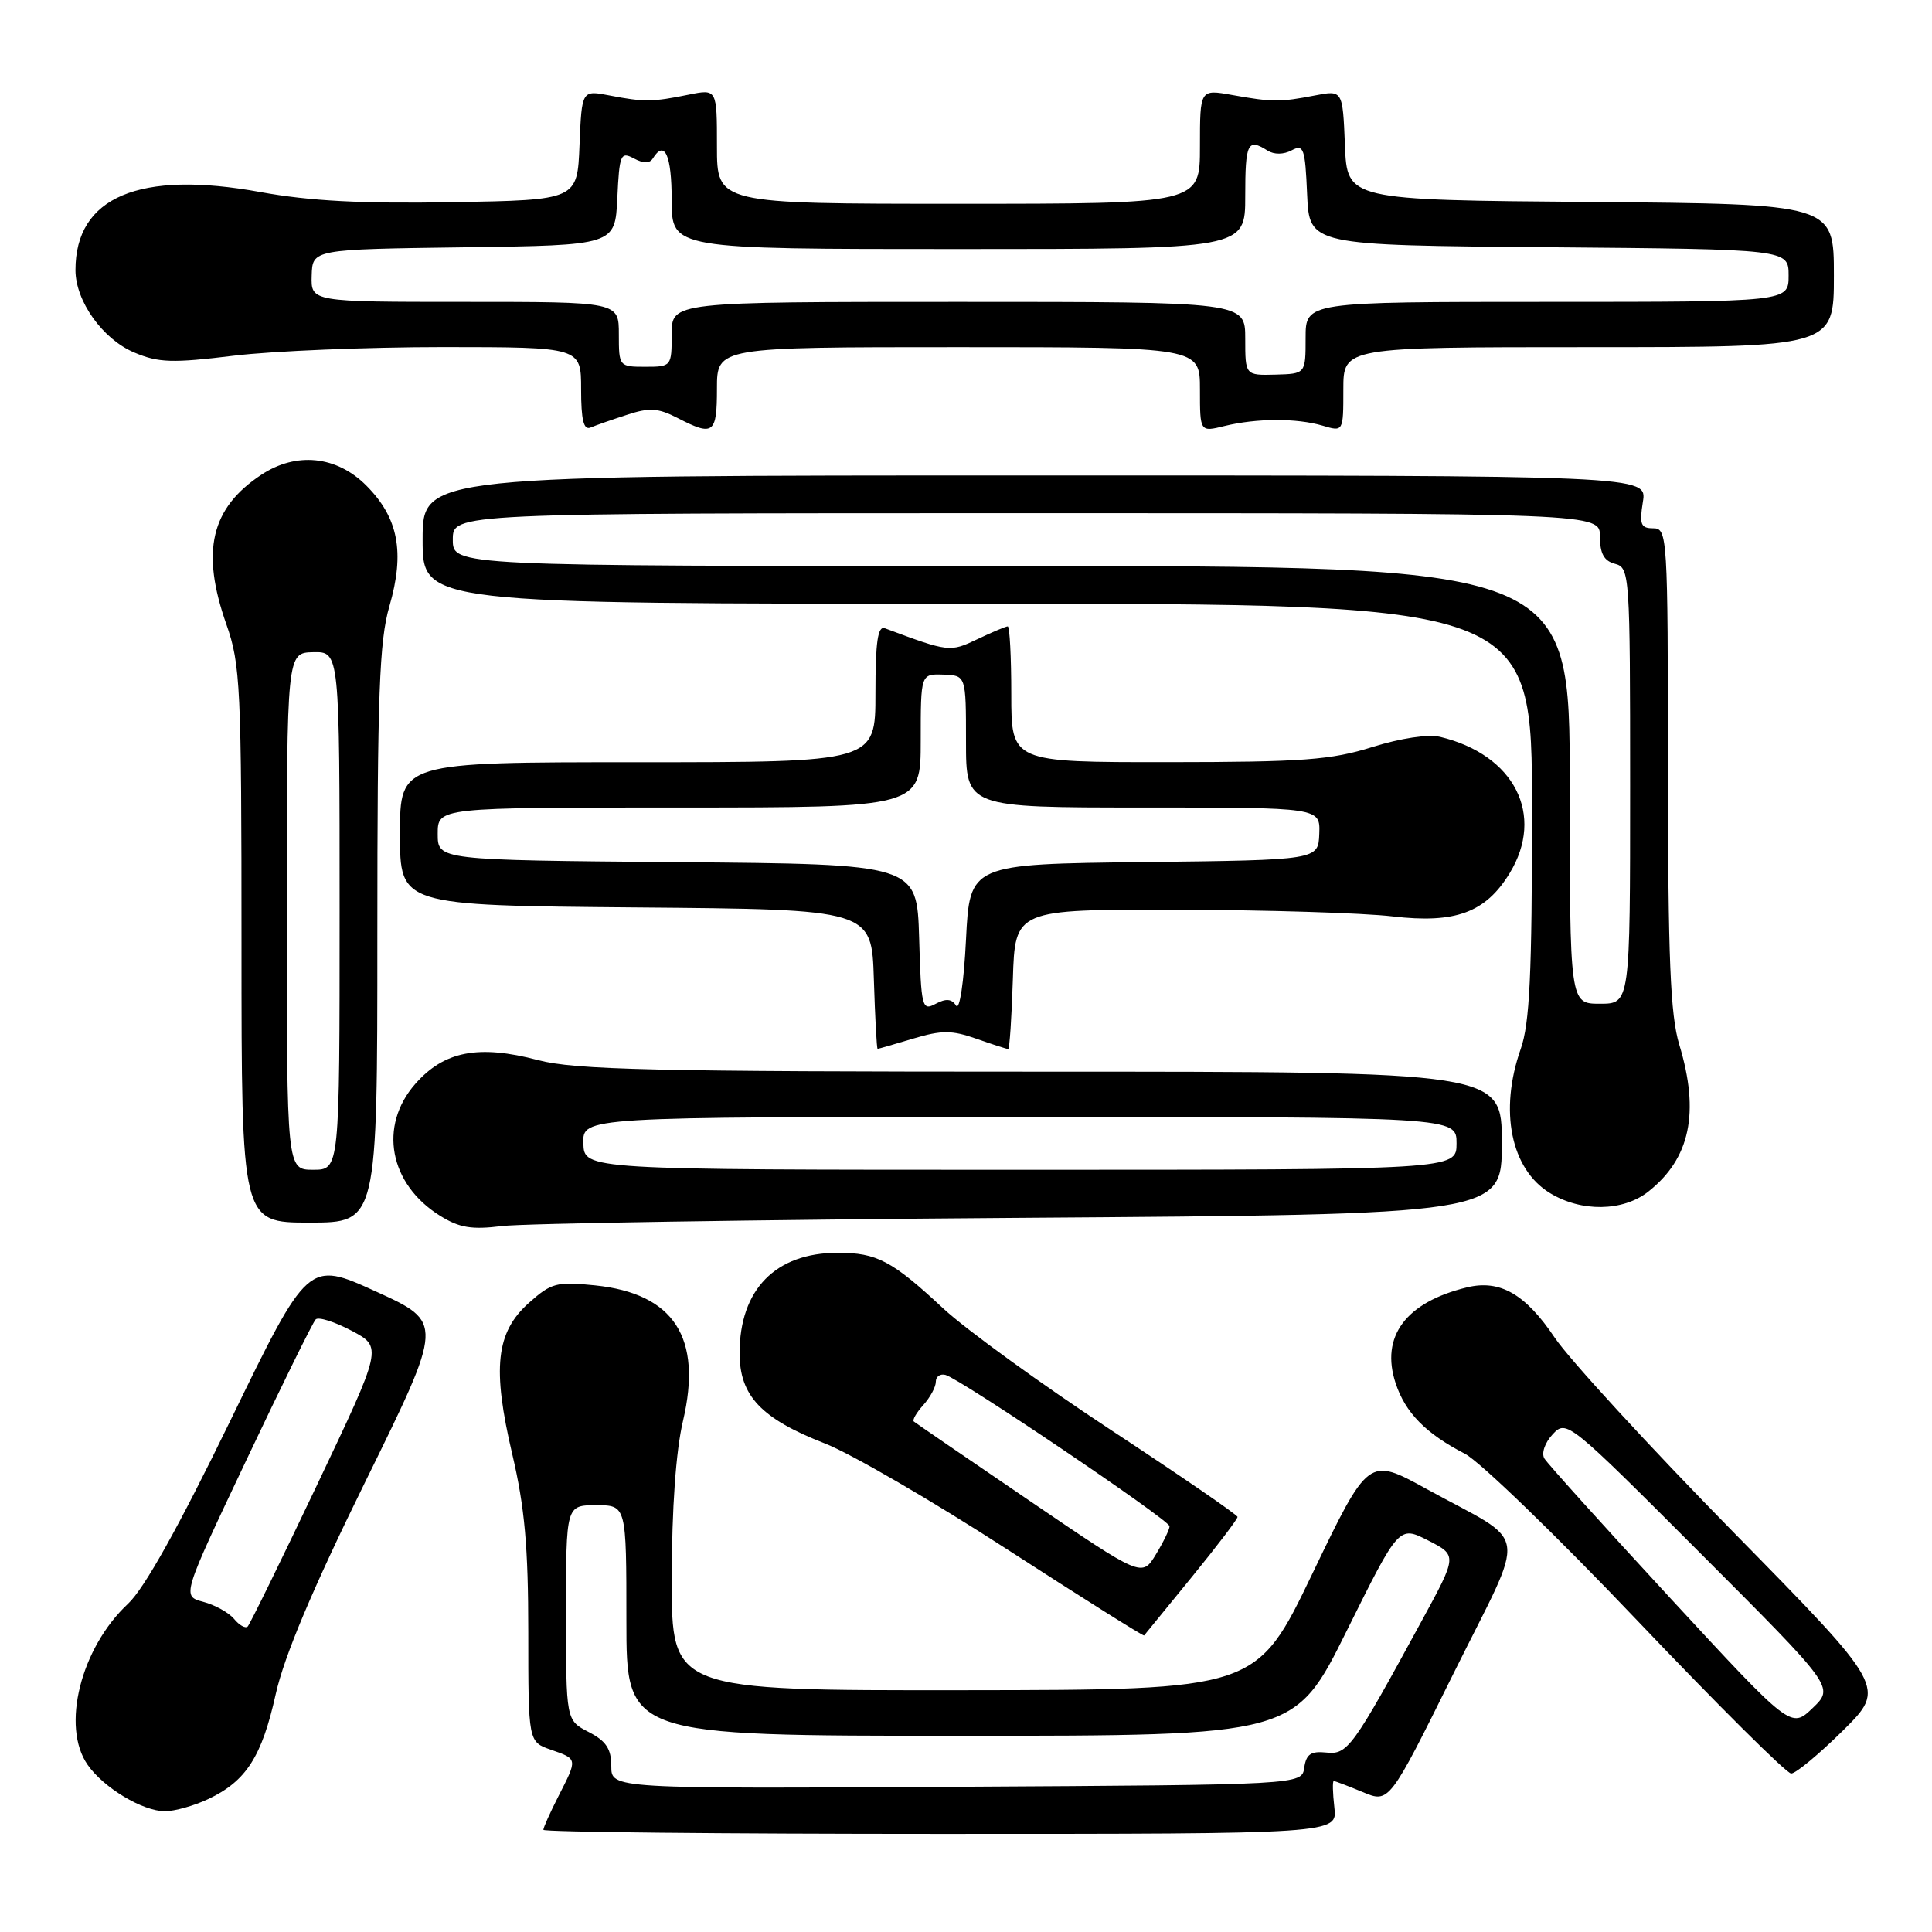 <?xml version="1.0" encoding="UTF-8" standalone="no"?>
<!DOCTYPE svg PUBLIC "-//W3C//DTD SVG 1.1//EN" "http://www.w3.org/Graphics/SVG/1.1/DTD/svg11.dtd" >
<svg xmlns="http://www.w3.org/2000/svg" xmlns:xlink="http://www.w3.org/1999/xlink" version="1.1" viewBox="0 0 256 256">
 <g >
 <path fill="currentColor"
d=" M 176.81 239.50 C 176.59 237.57 176.55 236.00 176.73 236.00 C 176.92 236.00 178.64 236.66 180.57 237.46 C 184.08 238.93 184.08 238.93 192.61 221.72 C 202.43 201.92 202.87 204.91 189.00 197.28 C 181.33 193.06 181.33 193.06 173.91 208.49 C 166.50 223.92 166.50 223.92 127.75 223.96 C 89.00 224.00 89.00 224.00 89.01 209.25 C 89.02 199.83 89.56 192.25 90.50 188.28 C 93.10 177.24 89.31 171.40 78.85 170.32 C 73.76 169.80 73.05 169.99 70.09 172.63 C 65.71 176.54 65.19 181.26 67.89 192.74 C 69.53 199.74 70.00 204.99 70.00 216.28 C 70.00 230.80 70.00 230.80 73.00 231.85 C 76.56 233.09 76.55 233.01 74.00 238.00 C 72.90 240.16 72.00 242.16 72.00 242.46 C 72.00 242.76 95.67 243.00 124.61 243.00 C 177.22 243.00 177.22 243.00 176.81 239.50 Z  M 27.63 238.37 C 32.62 236.00 34.69 232.78 36.53 224.50 C 37.66 219.44 41.39 210.59 48.48 196.18 C 58.79 175.22 58.79 175.22 49.81 171.13 C 40.83 167.04 40.83 167.04 30.51 188.27 C 23.68 202.32 19.11 210.51 16.97 212.50 C 10.69 218.35 8.07 228.80 11.62 233.86 C 13.74 236.90 18.90 239.99 21.85 240.00 C 23.14 240.00 25.74 239.27 27.63 238.37 Z  M 244.19 229.32 C 249.93 223.63 249.93 223.63 229.71 203.04 C 218.60 191.72 207.93 180.11 206.01 177.25 C 202.13 171.47 198.76 169.53 194.40 170.58 C 186.28 172.54 182.88 177.09 184.93 183.29 C 186.22 187.20 188.93 189.96 194.11 192.63 C 196.09 193.66 206.38 203.61 216.97 214.75 C 227.57 225.89 236.73 235.00 237.34 235.00 C 237.95 235.00 241.03 232.44 244.19 229.32 Z  M 157.89 209.00 C 161.25 204.88 163.99 201.28 163.98 201.00 C 163.97 200.72 156.43 195.55 147.23 189.50 C 138.03 183.45 128.03 176.20 125.00 173.39 C 118.18 167.04 116.20 166.00 111.02 166.00 C 102.76 166.00 98.00 170.87 98.00 179.31 C 98.00 184.95 100.85 187.97 109.31 191.27 C 112.72 192.59 123.58 198.90 133.46 205.30 C 143.34 211.69 151.50 216.82 151.60 216.71 C 151.70 216.59 154.53 213.12 157.89 209.00 Z  M 135.25 161.37 C 199.00 160.92 199.00 160.92 199.00 151.46 C 199.00 142.00 199.00 142.00 138.05 142.00 C 86.56 142.00 76.20 141.76 71.30 140.47 C 63.40 138.39 58.85 139.27 55.03 143.62 C 50.13 149.20 51.57 156.89 58.30 161.09 C 60.87 162.69 62.49 162.96 66.50 162.46 C 69.25 162.11 100.19 161.62 135.25 161.37 Z  M 50.00 123.90 C 50.00 91.99 50.26 84.92 51.60 80.32 C 53.67 73.17 52.79 68.59 48.52 64.32 C 44.60 60.40 39.27 59.85 34.64 62.90 C 27.93 67.33 26.59 73.04 30.00 82.74 C 31.86 88.03 32.00 90.99 32.00 125.22 C 32.00 162.00 32.00 162.00 41.00 162.00 C 50.00 162.00 50.00 162.00 50.00 123.90 Z  M 218.39 157.91 C 223.96 153.52 225.25 147.44 222.51 138.41 C 221.33 134.51 221.02 126.98 221.01 101.75 C 221.00 71.01 220.94 70.00 219.06 70.00 C 217.41 70.00 217.21 69.49 217.69 66.50 C 218.26 63.00 218.26 63.00 137.13 63.00 C 56.00 63.00 56.00 63.00 56.00 71.50 C 56.00 80.00 56.00 80.00 129.50 80.00 C 203.00 80.00 203.00 80.00 203.00 107.37 C 203.00 129.15 202.69 135.62 201.50 139.00 C 198.62 147.18 200.19 154.93 205.38 158.09 C 209.52 160.62 215.04 160.54 218.39 157.91 Z  M 121.00 137.62 C 124.78 136.49 126.12 136.49 129.38 137.64 C 131.51 138.39 133.40 139.00 133.59 139.00 C 133.77 139.00 134.05 134.84 134.21 129.75 C 134.50 120.50 134.50 120.50 156.00 120.55 C 167.82 120.57 180.67 120.97 184.55 121.43 C 192.85 122.40 196.86 120.92 200.04 115.70 C 204.74 107.99 200.67 100.00 190.83 97.64 C 189.25 97.26 185.60 97.81 181.83 98.99 C 176.38 100.70 172.63 100.98 154.75 100.99 C 134.00 101.00 134.00 101.00 134.00 92.00 C 134.00 87.05 133.79 83.00 133.53 83.00 C 133.28 83.00 131.47 83.76 129.52 84.69 C 125.87 86.43 125.75 86.42 117.25 83.25 C 116.31 82.90 116.00 85.03 116.00 91.89 C 116.00 101.00 116.00 101.00 84.50 101.00 C 53.00 101.00 53.00 101.00 53.00 110.49 C 53.00 119.97 53.00 119.97 84.25 120.24 C 115.50 120.50 115.50 120.50 115.79 129.75 C 115.95 134.84 116.17 138.99 116.29 138.98 C 116.40 138.98 118.53 138.36 121.00 137.62 Z  M 83.09 54.96 C 86.06 53.98 87.21 54.06 89.79 55.39 C 94.53 57.84 95.00 57.50 95.00 51.50 C 95.00 46.00 95.00 46.00 127.00 46.00 C 159.00 46.00 159.00 46.00 159.00 51.62 C 159.00 57.25 159.00 57.25 162.25 56.45 C 166.49 55.41 171.81 55.39 175.25 56.40 C 178.00 57.22 178.00 57.22 178.00 51.61 C 178.00 46.00 178.00 46.00 210.50 46.00 C 243.00 46.00 243.00 46.00 243.00 36.51 C 243.00 27.03 243.00 27.03 210.75 26.76 C 178.50 26.50 178.50 26.50 178.21 19.21 C 177.91 11.93 177.91 11.93 174.21 12.65 C 169.63 13.54 168.57 13.54 163.25 12.58 C 159.00 11.82 159.00 11.82 159.00 19.41 C 159.00 27.00 159.00 27.00 127.00 27.00 C 95.00 27.00 95.00 27.00 95.00 19.39 C 95.00 11.78 95.00 11.78 91.25 12.54 C 86.47 13.52 85.31 13.53 80.79 12.65 C 77.09 11.93 77.09 11.93 76.79 19.21 C 76.50 26.50 76.50 26.50 60.00 26.79 C 47.98 27.00 41.06 26.64 34.52 25.45 C 18.45 22.52 9.99 26.09 10.00 35.80 C 10.01 39.90 13.59 44.93 17.77 46.70 C 20.99 48.07 22.81 48.13 31.00 47.13 C 36.23 46.50 48.71 45.99 58.75 45.99 C 77.00 46.00 77.00 46.00 77.00 51.58 C 77.00 55.66 77.34 57.03 78.25 56.65 C 78.94 56.36 81.11 55.60 83.09 54.96 Z  M 81.00 234.04 C 81.00 231.73 80.32 230.70 78.00 229.50 C 75.00 227.95 75.00 227.95 75.00 213.70 C 75.00 199.45 75.00 199.45 79.00 199.45 C 83.00 199.45 83.00 199.45 83.00 214.73 C 83.00 230.00 83.00 230.00 127.28 230.00 C 171.56 230.00 171.56 230.00 178.46 216.07 C 185.37 202.15 185.37 202.15 189.24 204.12 C 193.11 206.10 193.11 206.10 188.37 214.80 C 179.20 231.65 178.56 232.53 175.73 232.22 C 173.70 232.01 173.08 232.44 172.82 234.22 C 172.50 236.50 172.50 236.50 126.75 236.76 C 81.00 237.02 81.00 237.02 81.00 234.04 Z  M 31.02 214.52 C 30.32 213.68 28.48 212.66 26.93 212.25 C 24.10 211.50 24.10 211.50 32.63 193.50 C 37.32 183.60 41.46 175.20 41.83 174.83 C 42.20 174.46 44.34 175.14 46.59 176.33 C 50.69 178.50 50.69 178.50 42.02 196.74 C 37.25 206.78 33.11 215.23 32.82 215.52 C 32.52 215.81 31.71 215.36 31.02 214.52 Z  M 221.35 211.79 C 212.57 202.28 205.05 193.94 204.64 193.26 C 204.22 192.56 204.70 191.17 205.74 190.05 C 207.56 188.09 207.84 188.31 225.32 205.82 C 243.05 223.57 243.05 223.57 240.19 226.32 C 237.32 229.07 237.32 229.07 221.35 211.79 Z  M 136.41 198.85 C 128.21 193.27 121.32 188.55 121.09 188.36 C 120.86 188.17 121.43 187.19 122.34 186.18 C 123.25 185.17 124.00 183.78 124.00 183.10 C 124.00 182.41 124.57 182.00 125.27 182.18 C 127.19 182.67 154.93 201.39 154.97 202.23 C 154.98 202.63 154.17 204.31 153.16 205.97 C 151.32 209.00 151.32 209.00 136.41 198.85 Z  M 77.30 151.50 C 77.20 148.00 77.20 148.00 135.10 148.00 C 193.00 148.00 193.00 148.00 193.00 151.50 C 193.00 155.00 193.00 155.00 135.20 155.00 C 77.40 155.00 77.40 155.00 77.30 151.50 Z  M 38.00 120.75 C 38.01 86.50 38.01 86.50 41.50 86.42 C 45.00 86.35 45.00 86.35 45.00 120.67 C 45.00 155.00 45.00 155.00 41.50 155.00 C 38.00 155.00 38.00 155.00 38.00 120.75 Z  M 208.00 104.00 C 208.00 75.00 208.00 75.00 134.00 75.00 C 60.00 75.00 60.00 75.00 60.00 71.50 C 60.00 68.00 60.00 68.00 136.00 68.00 C 212.00 68.00 212.00 68.00 212.00 71.09 C 212.00 73.35 212.54 74.33 214.00 74.71 C 215.94 75.22 216.00 76.07 216.00 104.12 C 216.00 133.00 216.00 133.00 212.00 133.00 C 208.00 133.00 208.00 133.00 208.00 104.00 Z  M 121.79 124.27 C 121.50 114.50 121.50 114.50 89.75 114.24 C 58.00 113.97 58.00 113.97 58.00 110.49 C 58.00 107.00 58.00 107.00 90.00 107.00 C 122.00 107.00 122.00 107.00 122.00 98.14 C 122.00 89.29 122.00 89.29 125.00 89.39 C 128.00 89.50 128.00 89.50 128.00 98.25 C 128.00 107.00 128.00 107.00 151.47 107.00 C 174.94 107.00 174.94 107.00 174.81 110.48 C 174.68 113.96 174.68 113.96 151.59 114.23 C 128.50 114.50 128.50 114.50 128.00 124.50 C 127.72 130.16 127.15 133.96 126.69 133.25 C 126.10 132.34 125.35 132.28 123.98 133.01 C 122.17 133.98 122.06 133.51 121.79 124.27 Z  M 165.00 44.87 C 165.00 40.00 165.00 40.00 127.00 40.00 C 89.00 40.00 89.00 40.00 89.00 44.30 C 89.00 48.55 88.96 48.60 85.50 48.60 C 82.04 48.60 82.00 48.55 82.00 44.30 C 82.00 40.00 82.00 40.00 61.60 40.00 C 41.20 40.00 41.20 40.00 41.30 36.52 C 41.40 33.04 41.40 33.04 61.45 32.77 C 81.50 32.50 81.50 32.50 81.80 26.24 C 82.07 20.45 82.24 20.06 83.99 20.99 C 85.25 21.67 86.08 21.67 86.50 21.00 C 88.06 18.47 89.00 20.54 89.00 26.50 C 89.00 33.00 89.00 33.00 127.00 33.00 C 165.00 33.00 165.00 33.00 165.00 26.00 C 165.00 18.94 165.32 18.28 167.95 19.95 C 168.83 20.50 170.08 20.49 171.15 19.92 C 172.74 19.07 172.94 19.64 173.20 25.74 C 173.50 32.50 173.50 32.50 205.25 32.76 C 237.00 33.03 237.00 33.03 237.00 36.51 C 237.00 40.00 237.00 40.00 205.00 40.00 C 173.00 40.00 173.00 40.00 173.00 44.77 C 173.00 49.53 173.00 49.53 169.00 49.64 C 165.00 49.74 165.00 49.74 165.00 44.87 Z "/>
</g>
</svg>